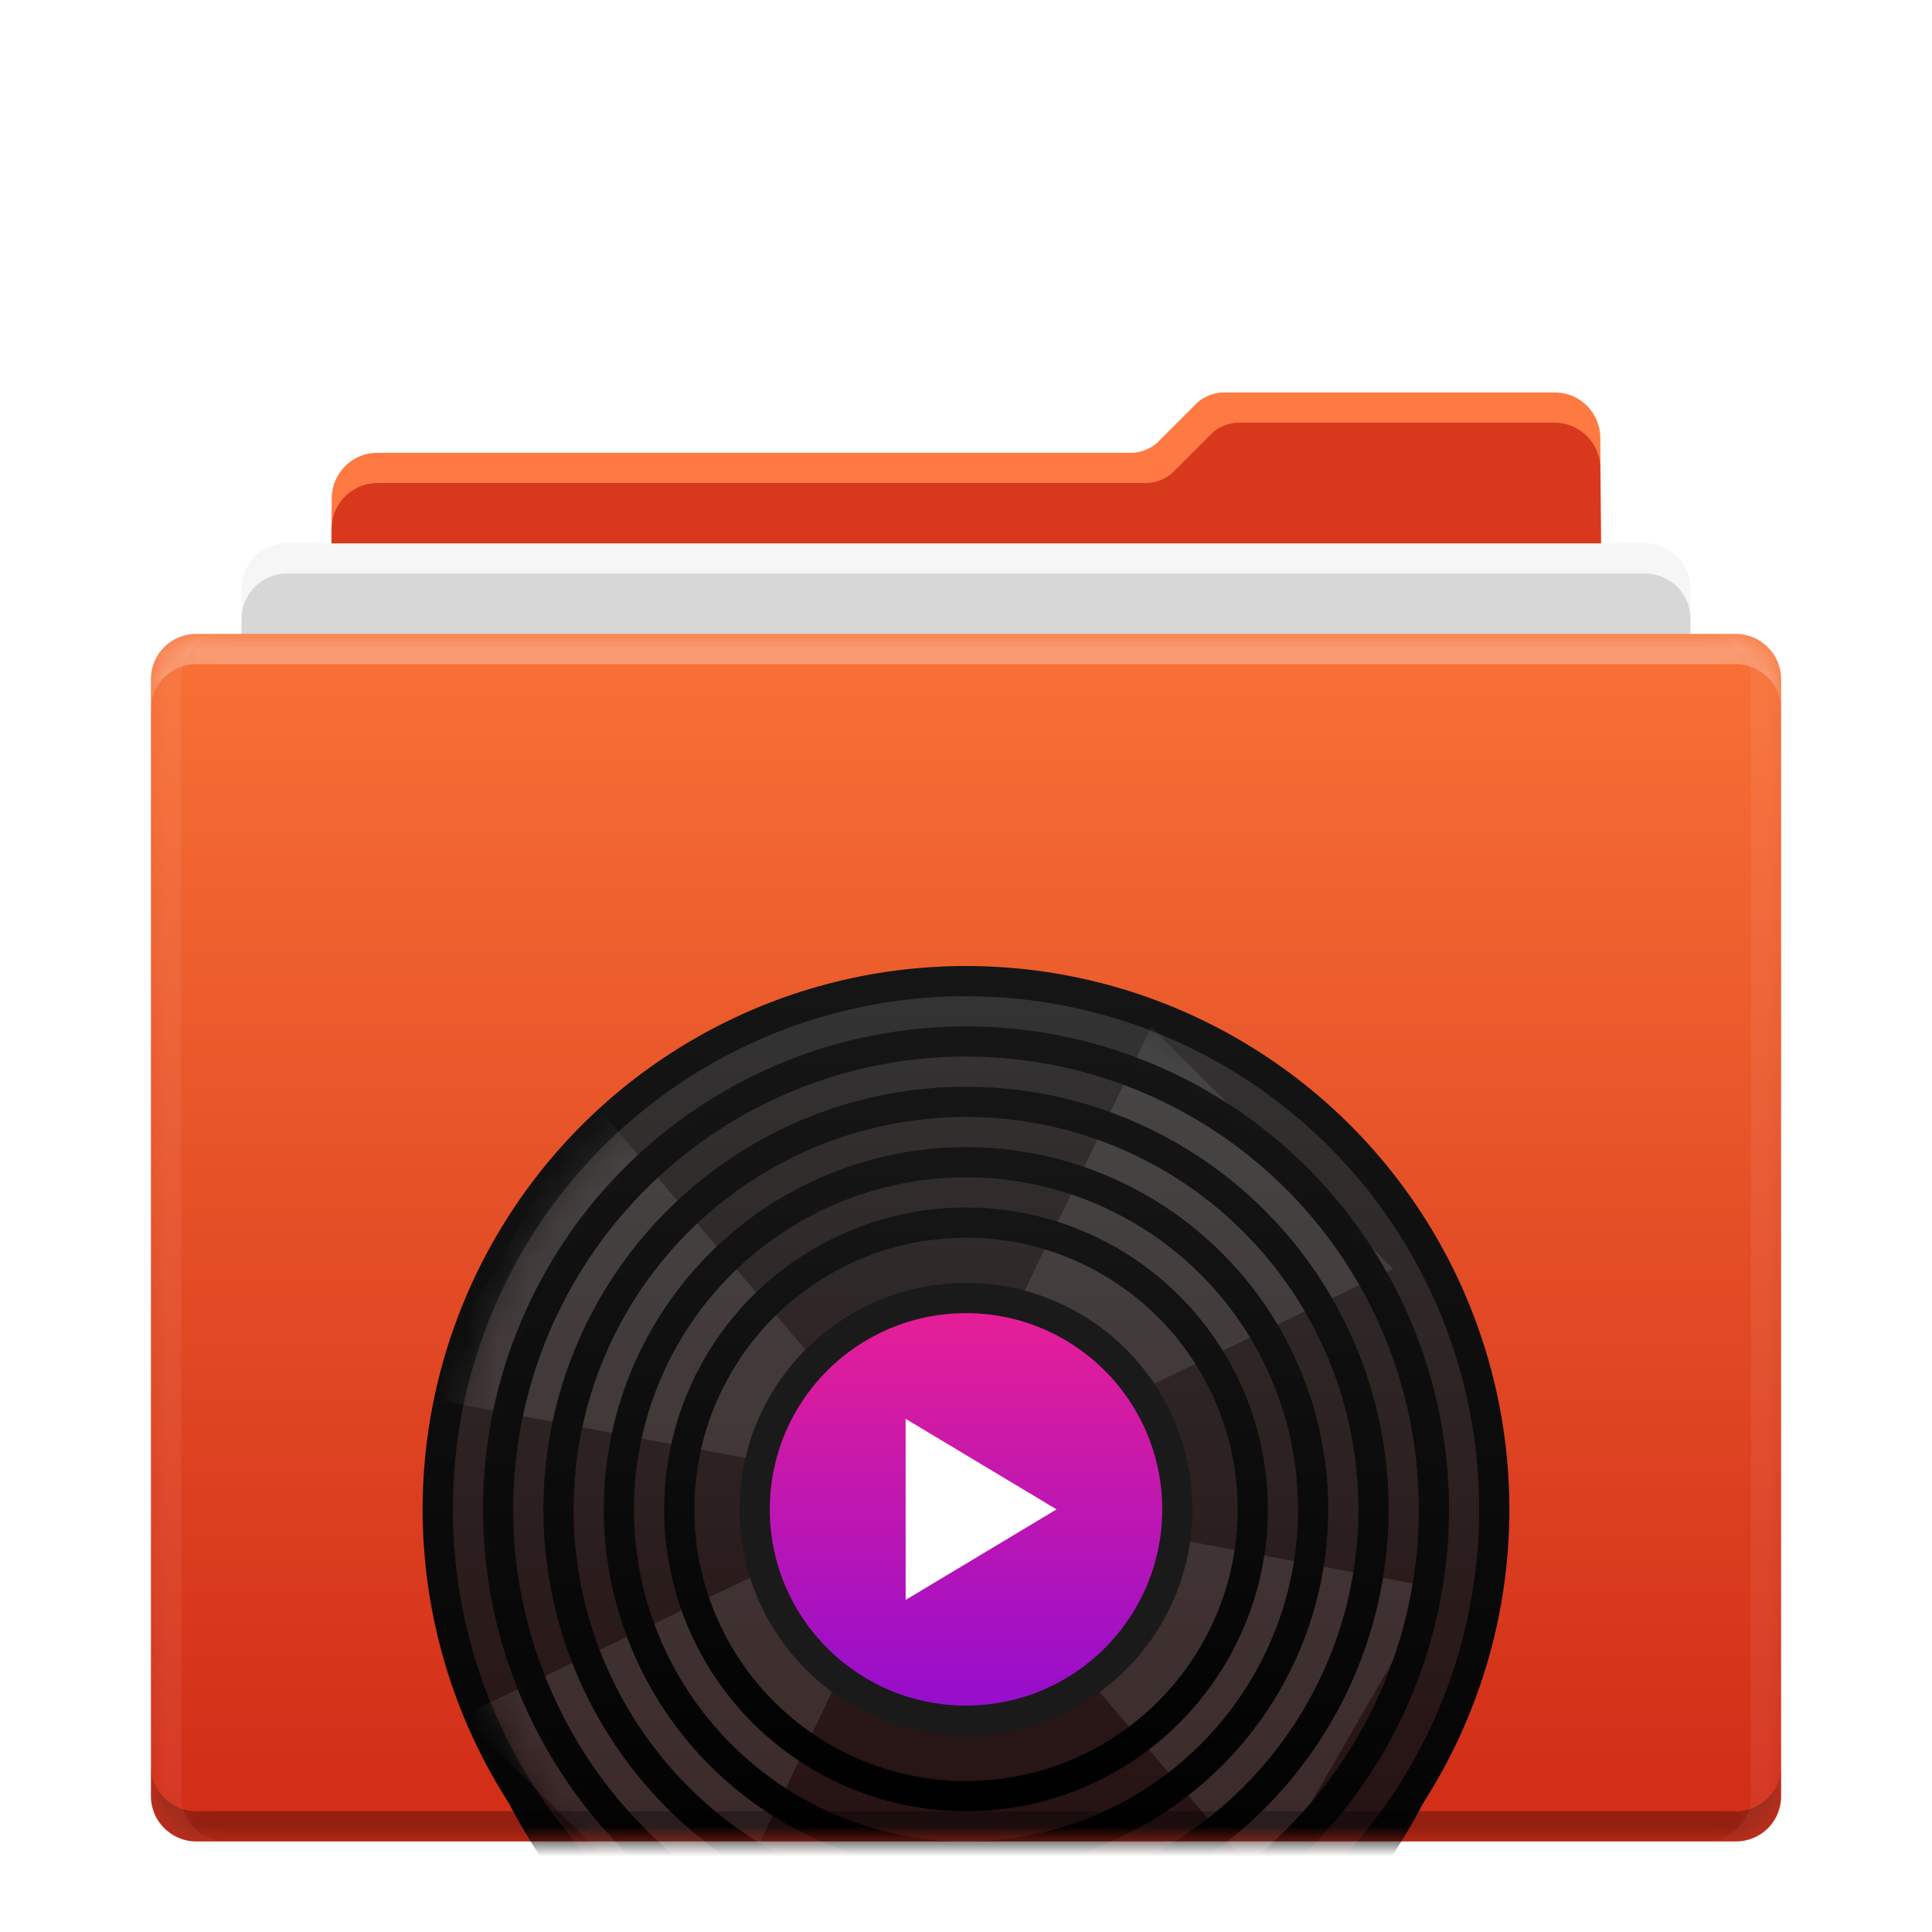 <svg width="64" height="64" version="1.1" viewBox="0 0 64 64" xmlns="http://www.w3.org/2000/svg" xmlns:xlink="http://www.w3.org/1999/xlink">
<defs>
<filter id="folder-music-stack-a" x="-22.2%" y="-25%" width="144.4%" height="150%">
<feOffset dy="2" in="SourceAlpha" result="shadowOffsetOuter1"/>
<feGaussianBlur in="shadowOffsetOuter1" result="shadowBlurOuter1" stdDeviation="2"/>
<feColorMatrix in="shadowBlurOuter1" result="shadowMatrixOuter1" values="0 0 0 0 0   0 0 0 0 0   0 0 0 0 0  0 0 0 0.5 0"/>
<feMerge>
<feMergeNode in="shadowMatrixOuter1"/>
<feMergeNode in="SourceGraphic"/>
</feMerge>
</filter>
<linearGradient id="folder-music-stack-c" x1="50%" x2="50%" y2="95.786%">
<stop stop-color="#F87136" offset="0"/>
<stop stop-color="#D22E18" offset="1"/>
</linearGradient>
<path id="folder-music-stack-b" d="m1.501 48c-0.829 0-1.501-0.677-1.501-1.495l8.6674e-10 -37.01c1.9337e-11 -0.826 0.663-1.495 1.501-1.495h50.999c0.829 0 1.501 0.677 1.501 1.495v37.01c0 0.826-0.663 1.495-1.501 1.495h-50.999z"/>
<linearGradient id="folder-music-stack-g" x1="50%" x2="50%" y2="97.774%">
<stop stop-color="#343434" offset="0"/>
<stop stop-color="#240B0B" offset="1"/>
</linearGradient>
<linearGradient id="folder-music-stack-h" x1="50%" x2="50%" y2="100%">
<stop stop-color="#151515" offset="0"/>
<stop offset="1"/>
</linearGradient>
<circle id="folder-music-stack-e" cx="17" cy="17" r="17"/>
<filter id="folder-music-stack-f" x="-19.1%" y="-13.2%" width="138.2%" height="138.2%">
<feMorphology in="SourceAlpha" operator="dilate" radius="1" result="shadowSpreadOuter1"/>
<feOffset dy="2" in="shadowSpreadOuter1" result="shadowOffsetOuter1"/>
<feGaussianBlur in="shadowOffsetOuter1" result="shadowBlurOuter1" stdDeviation="1.5"/>
<feComposite in="shadowBlurOuter1" in2="SourceAlpha" operator="out" result="shadowBlurOuter1"/>
<feColorMatrix in="shadowBlurOuter1" values="0 0 0 0 0   0 0 0 0 0   0 0 0 0 0  0 0 0 0.5 0"/>
</filter>
<filter id="folder-music-stack-j" x="-52.9%" y="-18.6%" width="205.9%" height="137.2%">
<feGaussianBlur in="SourceGraphic" stdDeviation="2"/>
</filter>
<filter id="folder-music-stack-k" x="-52.9%" y="-18.6%" width="205.9%" height="137.2%">
<feGaussianBlur in="SourceGraphic" stdDeviation="2"/>
</filter>
<linearGradient id="folder-music-stack-l" x1="50%" x2="50%" y2="100%">
<stop stop-color="#E91F95" offset="0"/>
<stop stop-color="#930DCE" offset="1"/>
</linearGradient>
</defs>
<g transform="translate(5 11)" fill="none" fill-rule="evenodd" filter="url(#folder-music-stack-a)">
<path d="m46.509 9.9342e-9c0.824 0 1.496 0.668 1.503 1.503l0.322 42.151c0 0.744-0.607 1.346-1.334 1.346h-39.999c-0.737 0-1.334-0.59-1.334-1.346l0.321-40.147c0.007-0.832 0.679-1.507 1.502-1.507h25.018c0.272 0 0.649-0.157 0.84-0.348l1.303-1.303c0.192-0.192 0.574-0.348 0.842-0.348h11.015z" fill="#FF7942"/>
<path d="m46.492 1c0.833 0 1.513 0.67 1.52 1.493l0.322 41.161c0 0.744-0.607 1.346-1.334 1.346h-39.999c-0.737 0-1.334-0.59-1.334-1.346l0.321-39.159c0.007-0.826 0.692-1.495 1.51-1.495l25.501-3e-8c0.277 0 0.658-0.157 0.849-0.348l1.303-1.303c0.192-0.192 0.565-0.348 0.854-0.348h10.487z" fill="#D8391D"/>
<path d="m3 45.005-1e-8 -38.51c0-0.826 0.679-1.495 1.502-1.495h44.995c0.83 0 1.502 0.678 1.502 1.495v38.51c0 0.734-0.607 1.328-1.334 1.328h-45.332c-0.737 0-1.334-0.584-1.334-1.328z" fill="#F6F6F6"/>
<path d="m3 45.005-1e-8 -37.5c0-0.831 0.679-1.505 1.502-1.505h44.995c0.83 0 1.502 0.677 1.502 1.505v37.5c0 0.734-0.607 1.328-1.334 1.328h-45.332c-0.737 0-1.334-0.584-1.334-1.328z" fill="#D7D7D7"/>
<mask id="folder-music-stack-d" fill="#fff">
<use xlink:href="#folder-music-stack-b"/>
</mask>
<use fill="url(#folder-music-stack-c)" xlink:href="#folder-music-stack-b"/>
<g mask="url(#folder-music-stack-d)">
<g transform="translate(10 20)">
<mask id="folder-music-stack-i" fill="#fff">
<use xlink:href="#folder-music-stack-e"/>
</mask>
<use fill="#000" filter="url(#folder-music-stack-f)" xlink:href="#folder-music-stack-e"/>
<circle cx="17" cy="17" r="17.5" fill="url(#folder-music-stack-g)" stroke="url(#folder-music-stack-h)"/>
<g mask="url(#folder-music-stack-i)" opacity=".1">
<g transform="translate(-2 1)" fill="#FFF">
<path transform="rotate(120 17.738 15.434)" d="m17.738 15.434 5.667 16.133h-11.333l5.667-16.133zm0 0-5.667-16.133h11.333l-5.667 16.133z" filter="url(#folder-music-stack-j)"/>
<path transform="rotate(45 17.738 15.434)" d="m17.738 15.434 5.667 16.133h-11.333l5.667-16.133zm0 0-5.667-16.133h11.333l-5.667 16.133z" filter="url(#folder-music-stack-k)"/>
</g>
</g>
<g stroke="url(#folder-music-stack-h)">
<circle cx="17" cy="17" r="15.5" mask="url(#folder-music-stack-i)"/>
<circle cx="17" cy="17" r="13.5" mask="url(#folder-music-stack-i)"/>
<circle cx="17" cy="17" r="11.5" mask="url(#folder-music-stack-i)"/>
<circle cx="17" cy="17" r="9.5" mask="url(#folder-music-stack-i)"/>
</g>
<circle cx="17" cy="17" r="7" fill="url(#folder-music-stack-l)" mask="url(#folder-music-stack-i)" stroke="#1A1A1A"/>
<polygon points="20 17 15 20 15 14" fill="#FFF" mask="url(#folder-music-stack-i)"/>
</g>
</g>
<g mask="url(#folder-music-stack-d)">
<g transform="translate(0 8)">
<path d="m3.5527e-15 37.505c-1.9146e-11 0.818 0.672 1.495 1.501 1.495h50.999c0.837 0 1.501-0.669 1.501-1.495v1c0 0.826-0.663 1.495-1.501 1.495h-50.999c-0.829 0-1.501-0.677-1.501-1.495l2.3419e-11 -1z" fill="#000" fill-opacity=".3"/>
<path d="m8.4343e-10 2.495 2.3419e-11 -1c1.9337e-11 -0.826 0.663-1.495 1.501-1.495h50.999c0.829 0 1.501 0.677 1.501 1.495v1c0-0.818-0.672-1.495-1.501-1.495h-50.999c-0.837 0-1.501 0.669-1.501 1.495z" fill="#FFF" fill-opacity=".3"/>
<path d="m2.501 0c-0.837 0-1.501 0.669-1.501 1.495v37.01c0 0.818 0.672 1.495 1.501 1.495h-1c-0.829 0-1.501-0.677-1.501-1.495l8.6674e-10 -37.01c1.9337e-11 -0.826 0.663-1.495 1.501-1.495h1zm48.999 3.5527e-15h1c0.829 0 1.501 0.677 1.501 1.495v37.01c0 0.826-0.663 1.495-1.501 1.495h-1c0.837 0 1.501-0.669 1.501-1.495v-37.01c0-0.818-0.672-1.495-1.501-1.495z" fill="#FFF" fill-opacity=".06"/>
</g>
</g>
</g>
</svg>
